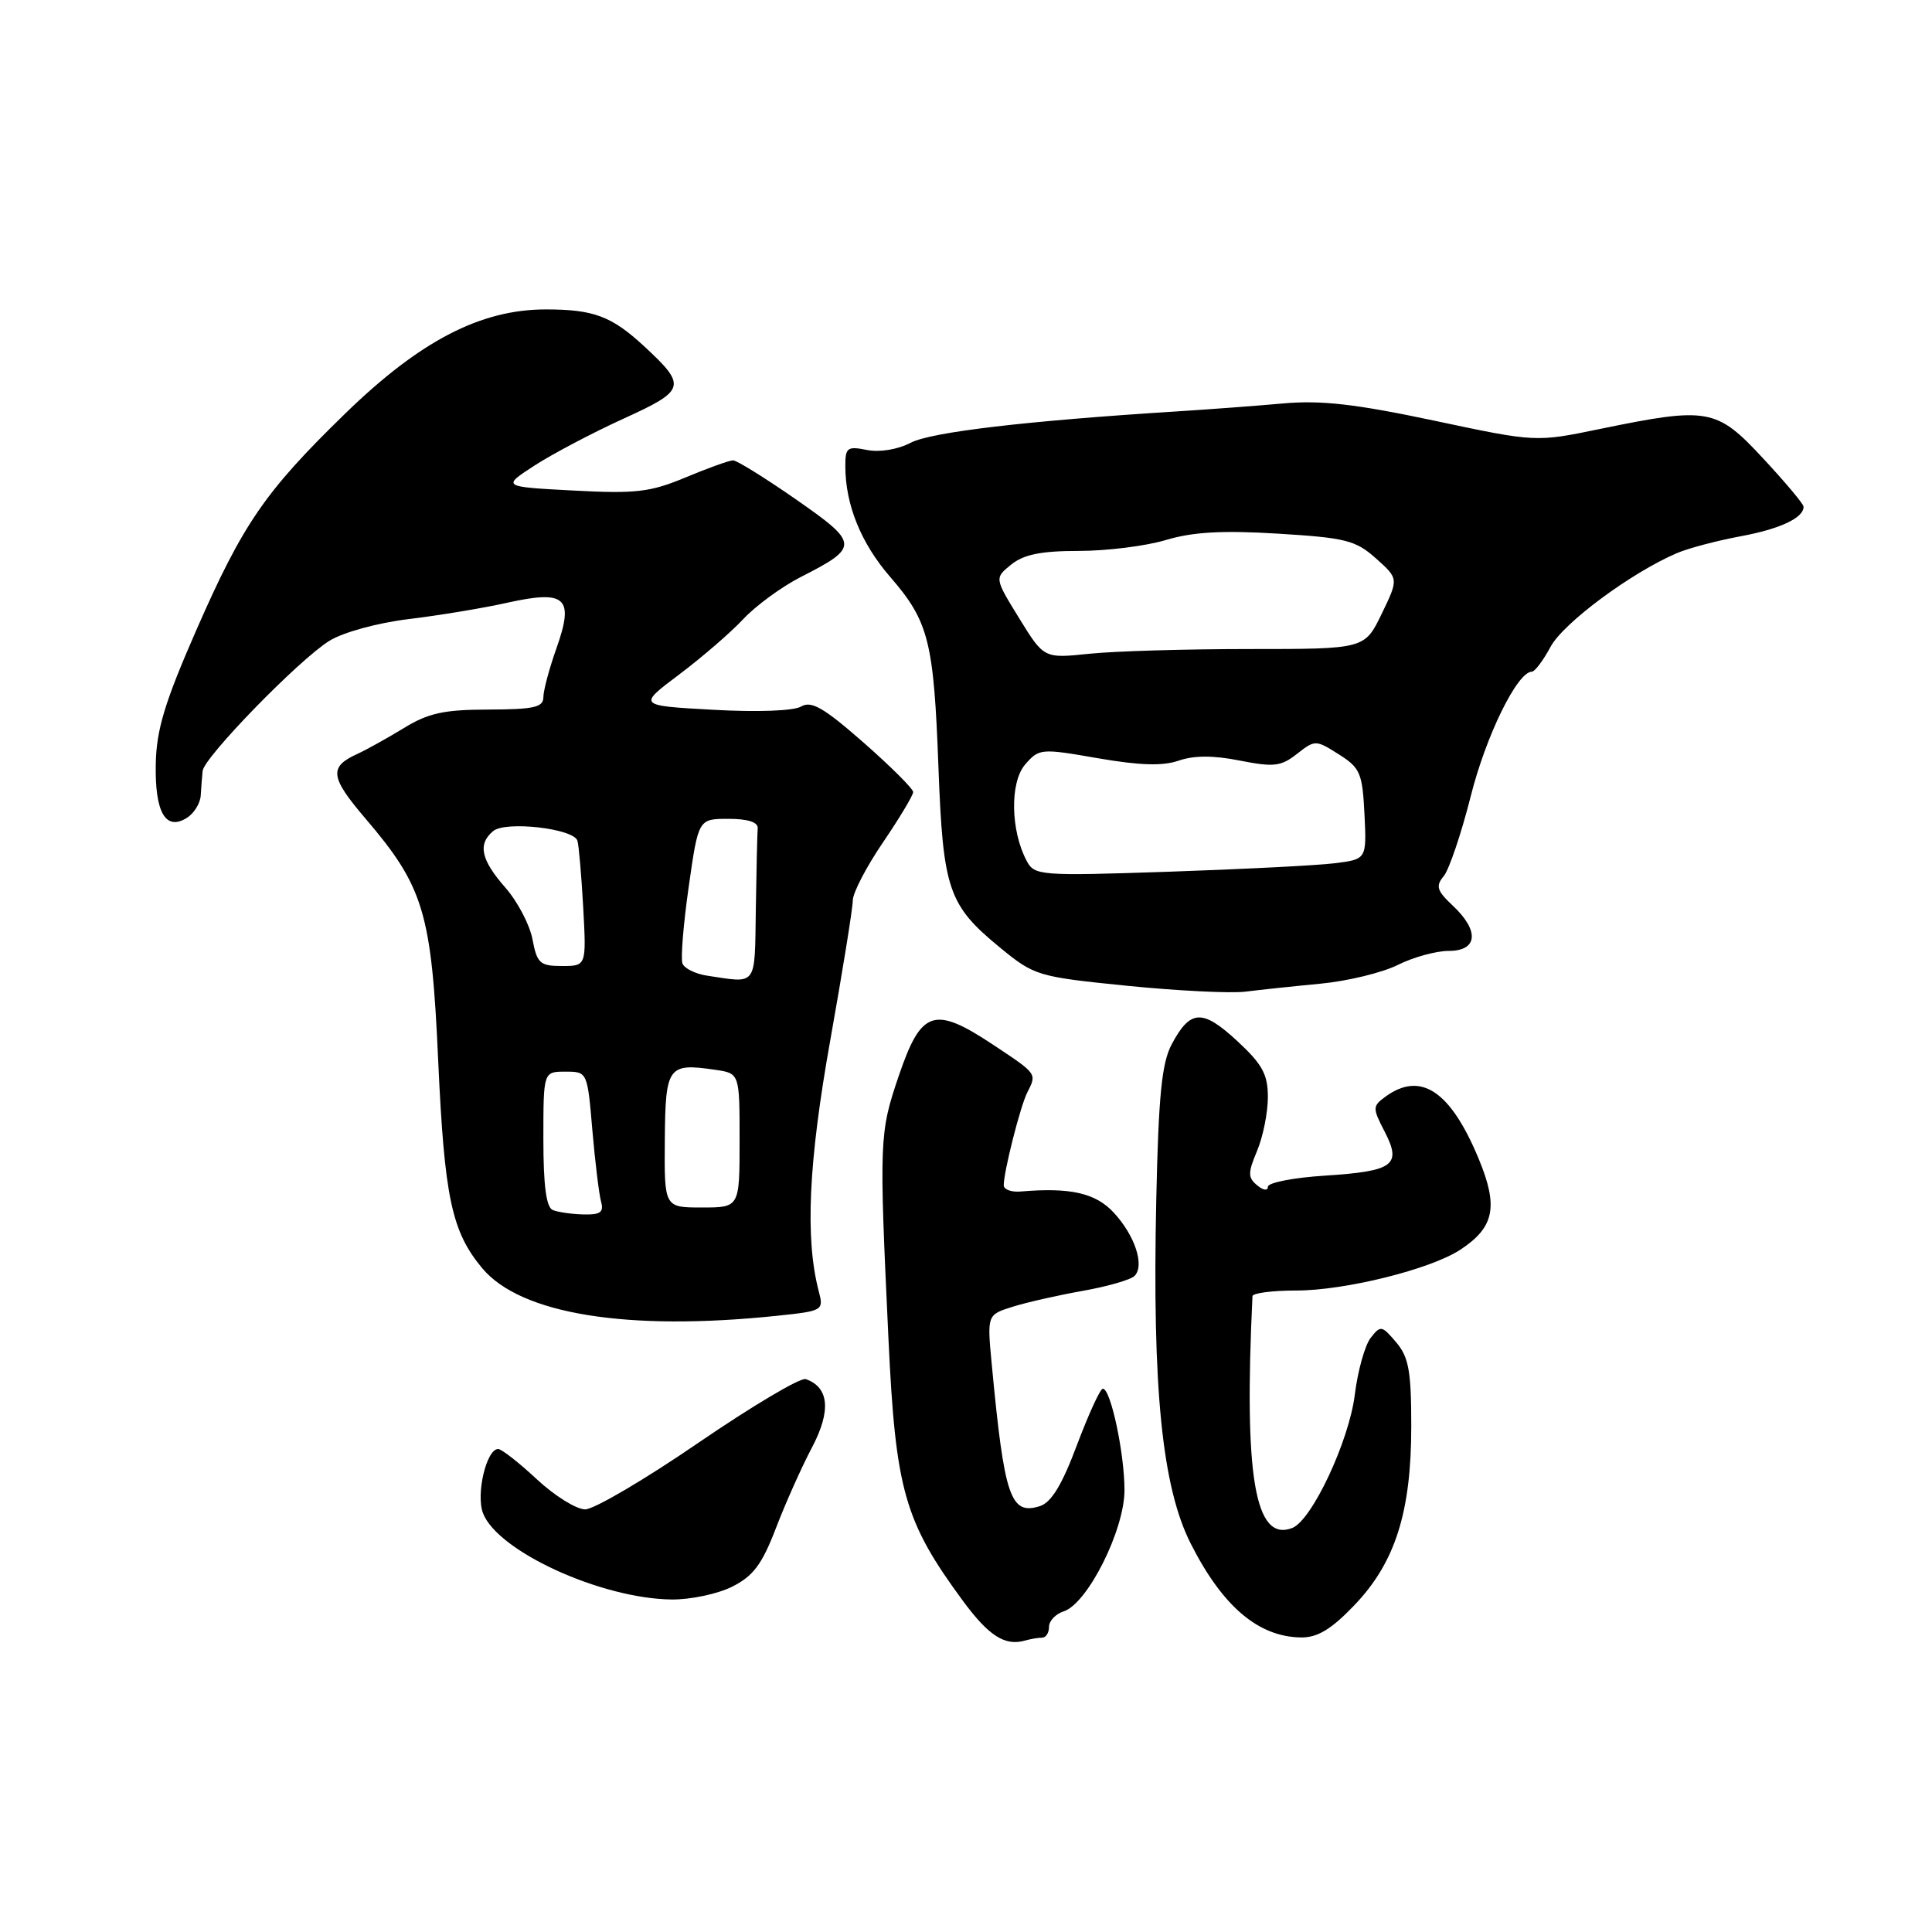 <?xml version="1.0" encoding="UTF-8" standalone="no"?>
<!DOCTYPE svg PUBLIC "-//W3C//DTD SVG 1.1//EN" "http://www.w3.org/Graphics/SVG/1.1/DTD/svg11.dtd" >
<svg xmlns="http://www.w3.org/2000/svg" xmlns:xlink="http://www.w3.org/1999/xlink" version="1.1" viewBox="0 0 256 256">
 <g >
 <path fill="currentColor"
d=" M 138.08 217.00 C 138.59 217.00 139.00 216.36 139.00 215.57 C 139.00 214.78 139.87 213.86 140.93 213.52 C 144.09 212.52 149.00 202.75 149.00 197.46 C 149.00 192.56 147.17 183.99 146.13 184.01 C 145.78 184.02 144.25 187.37 142.71 191.45 C 140.73 196.75 139.31 199.08 137.79 199.57 C 133.89 200.80 133.08 198.42 131.42 180.86 C 130.79 174.22 130.79 174.22 134.15 173.16 C 135.99 172.58 140.18 171.63 143.45 171.05 C 146.73 170.47 149.82 169.58 150.33 169.07 C 151.70 167.70 150.39 163.71 147.57 160.67 C 145.17 158.08 141.82 157.32 135.25 157.88 C 134.01 157.99 133.00 157.62 133.00 157.05 C 133.00 155.25 135.20 146.56 136.12 144.76 C 137.40 142.24 137.47 142.33 131.59 138.43 C 123.78 133.25 122.08 133.80 119.11 142.50 C 116.51 150.15 116.48 150.92 117.73 177.50 C 118.67 197.44 119.84 201.57 127.53 212.04 C 131.00 216.76 133.15 218.15 135.83 217.38 C 136.56 217.17 137.58 217.00 138.08 217.00 Z  M 179.45 212.71 C 184.87 207.06 187.00 200.36 187.00 189.00 C 187.00 181.68 186.67 179.83 185.00 177.86 C 183.10 175.62 182.93 175.59 181.61 177.29 C 180.85 178.28 179.91 181.65 179.52 184.79 C 178.76 190.95 173.83 201.47 171.22 202.47 C 166.29 204.36 164.81 195.70 165.96 171.75 C 165.98 171.34 168.60 171.00 171.77 171.00 C 178.23 171.00 189.54 168.19 193.49 165.60 C 198.01 162.63 198.57 159.91 195.94 153.56 C 192.20 144.54 188.25 141.90 183.57 145.32 C 181.86 146.58 181.85 146.81 183.47 149.94 C 185.77 154.39 184.68 155.19 175.55 155.78 C 171.40 156.04 168.00 156.71 168.00 157.25 C 168.00 157.82 167.39 157.74 166.58 157.06 C 165.34 156.04 165.34 155.42 166.58 152.47 C 167.36 150.60 168.00 147.41 168.00 145.38 C 168.00 142.35 167.27 141.02 163.91 137.91 C 159.31 133.67 157.72 133.76 155.26 138.37 C 153.94 140.85 153.51 145.12 153.21 159.00 C 152.67 184.04 153.98 197.04 157.79 204.56 C 162.01 212.89 166.76 216.91 172.42 216.97 C 174.58 216.99 176.42 215.88 179.45 212.71 Z  M 97.00 210.25 C 99.80 208.85 100.96 207.31 102.81 202.50 C 104.07 199.20 106.23 194.37 107.60 191.78 C 110.15 186.94 109.86 183.81 106.76 182.74 C 106.07 182.50 99.69 186.29 92.58 191.15 C 85.48 196.02 78.71 200.00 77.54 200.00 C 76.37 200.00 73.48 198.20 71.12 196.00 C 68.76 193.80 66.46 192.00 66.01 192.00 C 64.46 192.00 63.04 197.98 64.00 200.50 C 65.92 205.55 79.66 211.84 89.00 211.94 C 91.47 211.97 95.08 211.21 97.00 210.25 Z  M 102.94 174.35 C 109.06 173.71 109.16 173.65 108.49 171.10 C 106.66 164.10 107.12 154.06 110.02 137.81 C 111.66 128.62 113.00 120.30 113.00 119.31 C 113.00 118.31 114.80 114.85 117.00 111.62 C 119.20 108.38 121.00 105.38 121.00 104.95 C 121.00 104.52 118.04 101.57 114.42 98.39 C 109.18 93.79 107.50 92.82 106.17 93.61 C 105.19 94.20 100.39 94.38 94.50 94.05 C 84.50 93.50 84.50 93.50 90.00 89.37 C 93.03 87.09 96.85 83.79 98.50 82.02 C 100.15 80.26 103.55 77.77 106.06 76.48 C 113.90 72.49 113.87 72.02 105.48 66.18 C 101.38 63.33 97.63 61.00 97.14 61.00 C 96.65 61.00 93.83 62.01 90.87 63.25 C 86.18 65.21 84.29 65.44 76.00 65.00 C 66.50 64.50 66.50 64.50 70.82 61.69 C 73.20 60.15 78.51 57.35 82.63 55.47 C 90.89 51.71 91.05 51.16 85.34 45.87 C 81.03 41.89 78.67 41.00 72.32 41.00 C 63.68 41.00 55.66 45.16 45.77 54.77 C 35.12 65.13 32.20 69.37 26.01 83.50 C 21.83 93.05 20.73 96.67 20.64 101.21 C 20.51 107.66 21.95 110.15 24.78 108.36 C 25.72 107.76 26.55 106.42 26.60 105.38 C 26.66 104.35 26.77 102.89 26.85 102.15 C 27.05 100.32 39.66 87.37 43.65 84.91 C 45.48 83.78 50.02 82.53 54.18 82.03 C 58.21 81.54 64.09 80.57 67.24 79.86 C 75.00 78.14 76.11 79.19 73.73 85.91 C 72.78 88.58 72.00 91.50 72.00 92.38 C 72.00 93.72 70.75 94.00 64.75 94.02 C 58.83 94.03 56.76 94.48 53.50 96.48 C 51.30 97.82 48.53 99.36 47.35 99.90 C 43.56 101.62 43.73 102.97 48.45 108.49 C 56.15 117.51 57.18 120.94 58.06 140.48 C 58.89 158.69 59.84 163.19 63.91 168.06 C 69.01 174.14 83.13 176.42 102.94 174.35 Z  M 175.00 130.34 C 178.57 130.00 183.17 128.88 185.21 127.86 C 187.25 126.84 190.29 126.00 191.96 126.00 C 195.82 126.00 196.06 123.34 192.50 120.00 C 190.39 118.02 190.20 117.41 191.31 116.08 C 192.02 115.21 193.63 110.45 194.88 105.50 C 196.90 97.47 201.06 89.00 202.98 89.00 C 203.37 89.00 204.49 87.51 205.46 85.70 C 207.16 82.54 216.14 75.89 222.18 73.30 C 223.72 72.64 227.52 71.64 230.63 71.06 C 235.89 70.09 239.02 68.61 238.98 67.13 C 238.98 66.78 236.57 63.91 233.63 60.75 C 227.45 54.08 226.35 53.89 212.00 56.84 C 203.50 58.60 203.50 58.60 190.00 55.73 C 179.57 53.52 175.02 53.01 170.00 53.46 C 166.43 53.78 160.12 54.25 156.00 54.51 C 135.98 55.77 123.41 57.25 120.69 58.66 C 118.94 59.57 116.55 59.96 114.86 59.62 C 112.27 59.10 112.00 59.31 112.01 61.78 C 112.02 66.88 114.08 71.97 117.95 76.44 C 123.07 82.35 123.73 84.96 124.35 101.69 C 124.96 117.94 125.65 119.94 132.58 125.62 C 137.06 129.29 137.52 129.43 149.34 130.62 C 156.03 131.29 163.07 131.64 165.00 131.40 C 166.93 131.16 171.43 130.68 175.00 130.34 Z  M 73.25 160.34 C 72.38 159.99 72.00 157.11 72.00 150.92 C 72.00 142.00 72.00 142.00 74.91 142.00 C 77.83 142.00 77.83 142.01 78.49 149.75 C 78.86 154.01 79.38 158.29 79.65 159.25 C 80.03 160.63 79.54 160.98 77.32 160.92 C 75.77 160.88 73.94 160.62 73.25 160.34 Z  M 88.09 151.10 C 88.17 141.27 88.49 140.83 94.81 141.76 C 98.00 142.23 98.00 142.23 98.00 151.11 C 98.00 160.00 98.00 160.00 93.01 160.00 C 88.02 160.00 88.02 160.00 88.09 151.10 Z  M 93.69 129.28 C 92.15 129.05 90.68 128.32 90.43 127.67 C 90.18 127.02 90.55 122.44 91.26 117.49 C 92.54 108.50 92.54 108.50 96.52 108.50 C 99.09 108.50 100.46 108.94 100.40 109.75 C 100.34 110.44 100.23 115.28 100.15 120.50 C 99.99 130.86 100.41 130.29 93.69 129.28 Z  M 70.56 124.48 C 70.20 122.54 68.57 119.44 66.95 117.60 C 63.72 113.92 63.28 111.84 65.35 110.12 C 67.00 108.75 76.02 109.78 76.51 111.40 C 76.70 112.00 77.04 115.99 77.28 120.25 C 77.70 128.00 77.70 128.00 74.46 128.00 C 71.55 128.00 71.16 127.65 70.56 124.48 Z  M 136.05 114.09 C 133.90 110.08 133.80 103.67 135.83 101.31 C 137.68 99.17 137.92 99.15 145.48 100.47 C 151.05 101.43 154.07 101.52 156.18 100.79 C 158.19 100.09 160.77 100.08 164.28 100.78 C 168.79 101.67 169.74 101.56 171.86 99.89 C 174.25 98.02 174.34 98.02 177.39 99.95 C 180.23 101.74 180.53 102.43 180.80 107.89 C 181.09 113.86 181.09 113.86 176.80 114.39 C 174.43 114.68 164.54 115.18 154.81 115.51 C 137.81 116.08 137.08 116.02 136.05 114.09 Z  M 135.05 81.93 C 131.77 76.60 131.77 76.60 134.00 74.80 C 135.65 73.47 137.96 73.00 142.95 73.00 C 146.65 73.00 151.85 72.35 154.50 71.55 C 158.03 70.49 161.97 70.26 169.32 70.71 C 178.32 71.26 179.63 71.59 182.33 74.00 C 185.33 76.68 185.33 76.68 183.08 81.34 C 180.82 86.00 180.82 86.00 165.56 86.00 C 157.16 86.00 147.60 86.28 144.31 86.63 C 138.33 87.25 138.33 87.25 135.05 81.93 Z "/>
</g>
</svg>